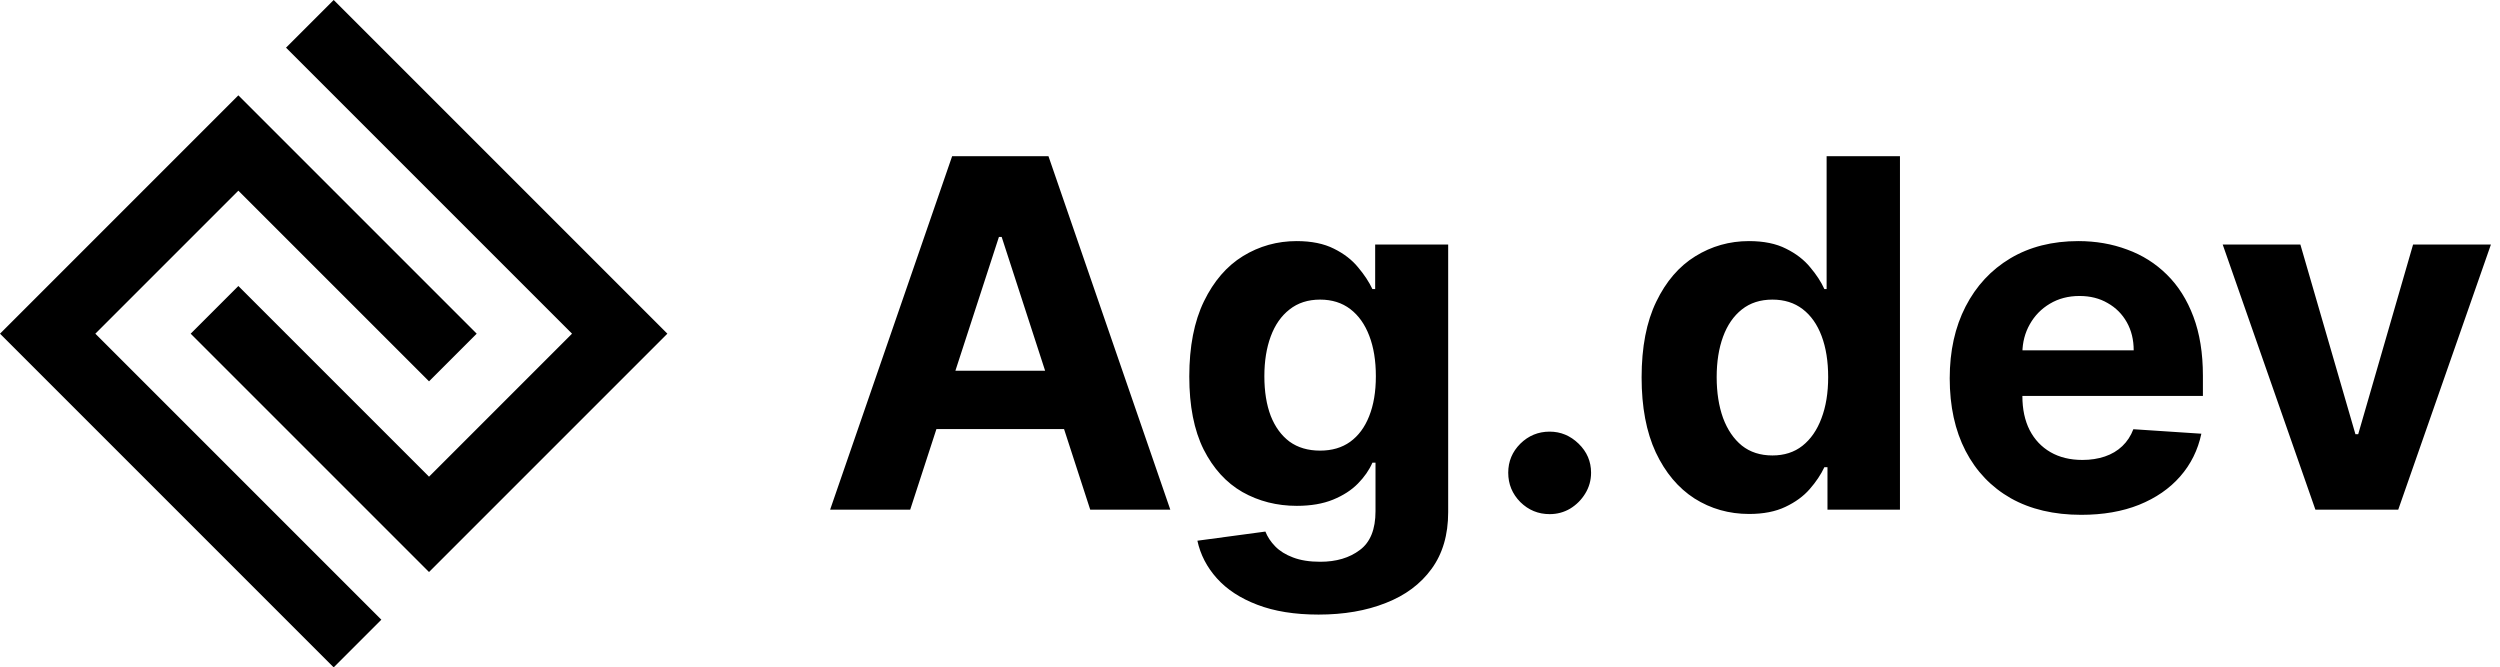 <svg viewBox="0 0 1918 512" fill="none" xmlns="http://www.w3.org/2000/svg">
    <path
        d="M182.857 73.143L0 256L256 512L292.571 475.429L73.143 256L182.857 146.286L329.143 292.571L365.714 256L182.857 73.143Z"
        fill="currentColor" />
    <path
        d="M219.429 36.571L438.857 256L329.143 365.714L182.857 219.429L146.286 256L329.143 438.857L512 256L256 0L219.429 36.571Z"
        fill="currentColor" />
    <path
        d="M698.31 391H636.872L730.486 119.822H804.372L897.854 391H836.415L768.488 181.79H766.37L698.31 391ZM694.47 284.409H839.593V329.164H694.47V284.409ZM1011.59 471.506C993.322 471.506 977.654 468.99 964.589 463.959C951.613 459.015 941.285 452.262 933.605 443.7C925.925 435.137 920.937 425.515 918.642 414.834L970.812 407.816C972.401 411.877 974.917 415.673 978.36 419.204C981.802 422.735 986.349 425.559 991.998 427.678C997.736 429.885 1004.71 430.988 1012.92 430.988C1025.19 430.988 1035.3 427.987 1043.24 421.984C1051.27 416.07 1055.29 406.139 1055.29 392.192V354.984H1052.91C1050.44 360.634 1046.73 365.974 1041.78 371.006C1036.84 376.038 1030.49 380.142 1022.72 383.32C1014.95 386.498 1005.68 388.087 994.911 388.087C979.64 388.087 965.737 384.556 953.202 377.494C940.755 370.344 930.824 359.442 923.409 344.789C916.082 330.047 912.419 311.421 912.419 288.911C912.419 265.872 916.171 246.628 923.674 231.18C931.177 215.732 941.152 204.168 953.599 196.488C966.134 188.808 979.86 184.968 994.779 184.968C1006.17 184.968 1015.7 186.91 1023.38 190.794C1031.06 194.59 1037.24 199.357 1041.92 205.095C1046.68 210.744 1050.35 216.306 1052.91 221.779H1055.03V187.617H1111.04V392.986C1111.04 410.288 1106.8 424.765 1098.32 436.417C1089.85 448.069 1078.11 456.808 1063.1 462.634C1048.18 468.549 1031.02 471.506 1011.59 471.506ZM1012.79 345.715C1021.88 345.715 1029.56 343.464 1035.83 338.962C1042.18 334.372 1047.04 327.84 1050.39 319.366C1053.83 310.803 1055.56 300.563 1055.56 288.646C1055.56 276.729 1053.88 266.401 1050.52 257.662C1047.17 248.835 1042.31 241.993 1035.96 237.138C1029.6 232.283 1021.88 229.856 1012.79 229.856C1003.52 229.856 995.706 232.372 989.35 237.403C982.994 242.346 978.183 249.232 974.917 258.059C971.651 266.887 970.018 277.082 970.018 288.646C970.018 300.387 971.651 310.538 974.917 319.101C978.271 327.575 983.082 334.152 989.35 338.83C995.706 343.42 1003.52 345.715 1012.79 345.715ZM1188.89 394.443C1180.15 394.443 1172.65 391.353 1166.38 385.174C1160.2 378.906 1157.11 371.403 1157.11 362.664C1157.11 354.013 1160.2 346.598 1166.38 340.419C1172.65 334.24 1180.15 331.15 1188.89 331.15C1197.37 331.15 1204.78 334.24 1211.14 340.419C1217.49 346.598 1220.67 354.013 1220.67 362.664C1220.67 368.49 1219.17 373.831 1216.17 378.686C1213.26 383.453 1209.42 387.292 1204.65 390.206C1199.88 393.03 1194.63 394.443 1188.89 394.443ZM1341.93 394.31C1326.48 394.31 1312.49 390.338 1299.95 382.393C1287.51 374.36 1277.62 362.576 1270.29 347.04C1263.05 331.415 1259.44 312.26 1259.44 289.573C1259.44 266.269 1263.19 246.893 1270.69 231.445C1278.19 215.908 1288.17 204.3 1300.62 196.621C1313.15 188.852 1326.88 184.968 1341.8 184.968C1353.18 184.968 1362.67 186.91 1370.26 190.794C1377.94 194.59 1384.12 199.357 1388.8 205.095C1393.57 210.744 1397.19 216.306 1399.66 221.779H1401.38V119.822H1457.65V391H1402.04V358.427H1399.66C1397.01 364.076 1393.26 369.682 1388.4 375.243C1383.64 380.716 1377.41 385.262 1369.73 388.881C1362.14 392.501 1352.87 394.31 1341.93 394.31ZM1359.8 349.423C1368.9 349.423 1376.58 346.951 1382.84 342.008C1389.2 336.976 1394.05 329.958 1397.41 320.955C1400.85 311.951 1402.57 301.402 1402.57 289.308C1402.57 277.215 1400.89 266.71 1397.54 257.794C1394.19 248.879 1389.33 241.993 1382.97 237.138C1376.62 232.283 1368.9 229.856 1359.8 229.856C1350.53 229.856 1342.72 232.372 1336.37 237.403C1330.01 242.435 1325.2 249.408 1321.93 258.324C1318.67 267.24 1317.03 277.568 1317.03 289.308C1317.03 301.137 1318.67 311.597 1321.93 320.69C1325.29 329.694 1330.1 336.756 1336.37 341.875C1342.72 346.907 1350.53 349.423 1359.8 349.423ZM1596.72 394.972C1575.8 394.972 1557.79 390.735 1542.7 382.261C1527.69 373.698 1516.13 361.605 1508 345.98C1499.88 330.267 1495.82 311.686 1495.82 290.235C1495.82 269.314 1499.88 250.953 1508 235.152C1516.13 219.351 1527.56 207.037 1542.3 198.209C1557.13 189.382 1574.52 184.968 1594.47 184.968C1607.89 184.968 1620.38 187.131 1631.94 191.456C1643.59 195.694 1653.74 202.094 1662.4 210.656C1671.13 219.219 1677.93 229.988 1682.79 242.964C1687.64 255.852 1690.07 270.947 1690.07 288.249V303.741H1518.33V268.785H1636.97C1636.97 260.663 1635.21 253.469 1631.68 247.202C1628.15 240.934 1623.25 236.035 1616.98 232.504C1610.8 228.885 1603.6 227.075 1595.4 227.075C1586.83 227.075 1579.24 229.061 1572.62 233.034C1566.09 236.918 1560.97 242.17 1557.26 248.79C1553.55 255.323 1551.66 262.605 1551.57 270.638V303.873C1551.57 313.937 1553.42 322.632 1557.13 329.958C1560.92 337.285 1566.26 342.935 1573.15 346.907C1580.04 350.879 1588.2 352.866 1597.65 352.866C1603.91 352.866 1609.65 351.983 1614.86 350.217C1620.07 348.452 1624.53 345.804 1628.23 342.273C1631.94 338.742 1634.77 334.416 1636.71 329.296L1688.88 332.739C1686.23 345.274 1680.8 356.22 1672.59 365.577C1664.47 374.846 1653.97 382.084 1641.08 387.292C1628.28 392.412 1613.49 394.972 1596.72 394.972ZM1911.03 187.617L1839.93 391H1776.37L1705.26 187.617H1764.85L1807.09 333.136H1809.21L1851.31 187.617H1911.03Z"
        fill="currentColor" />
</svg>

